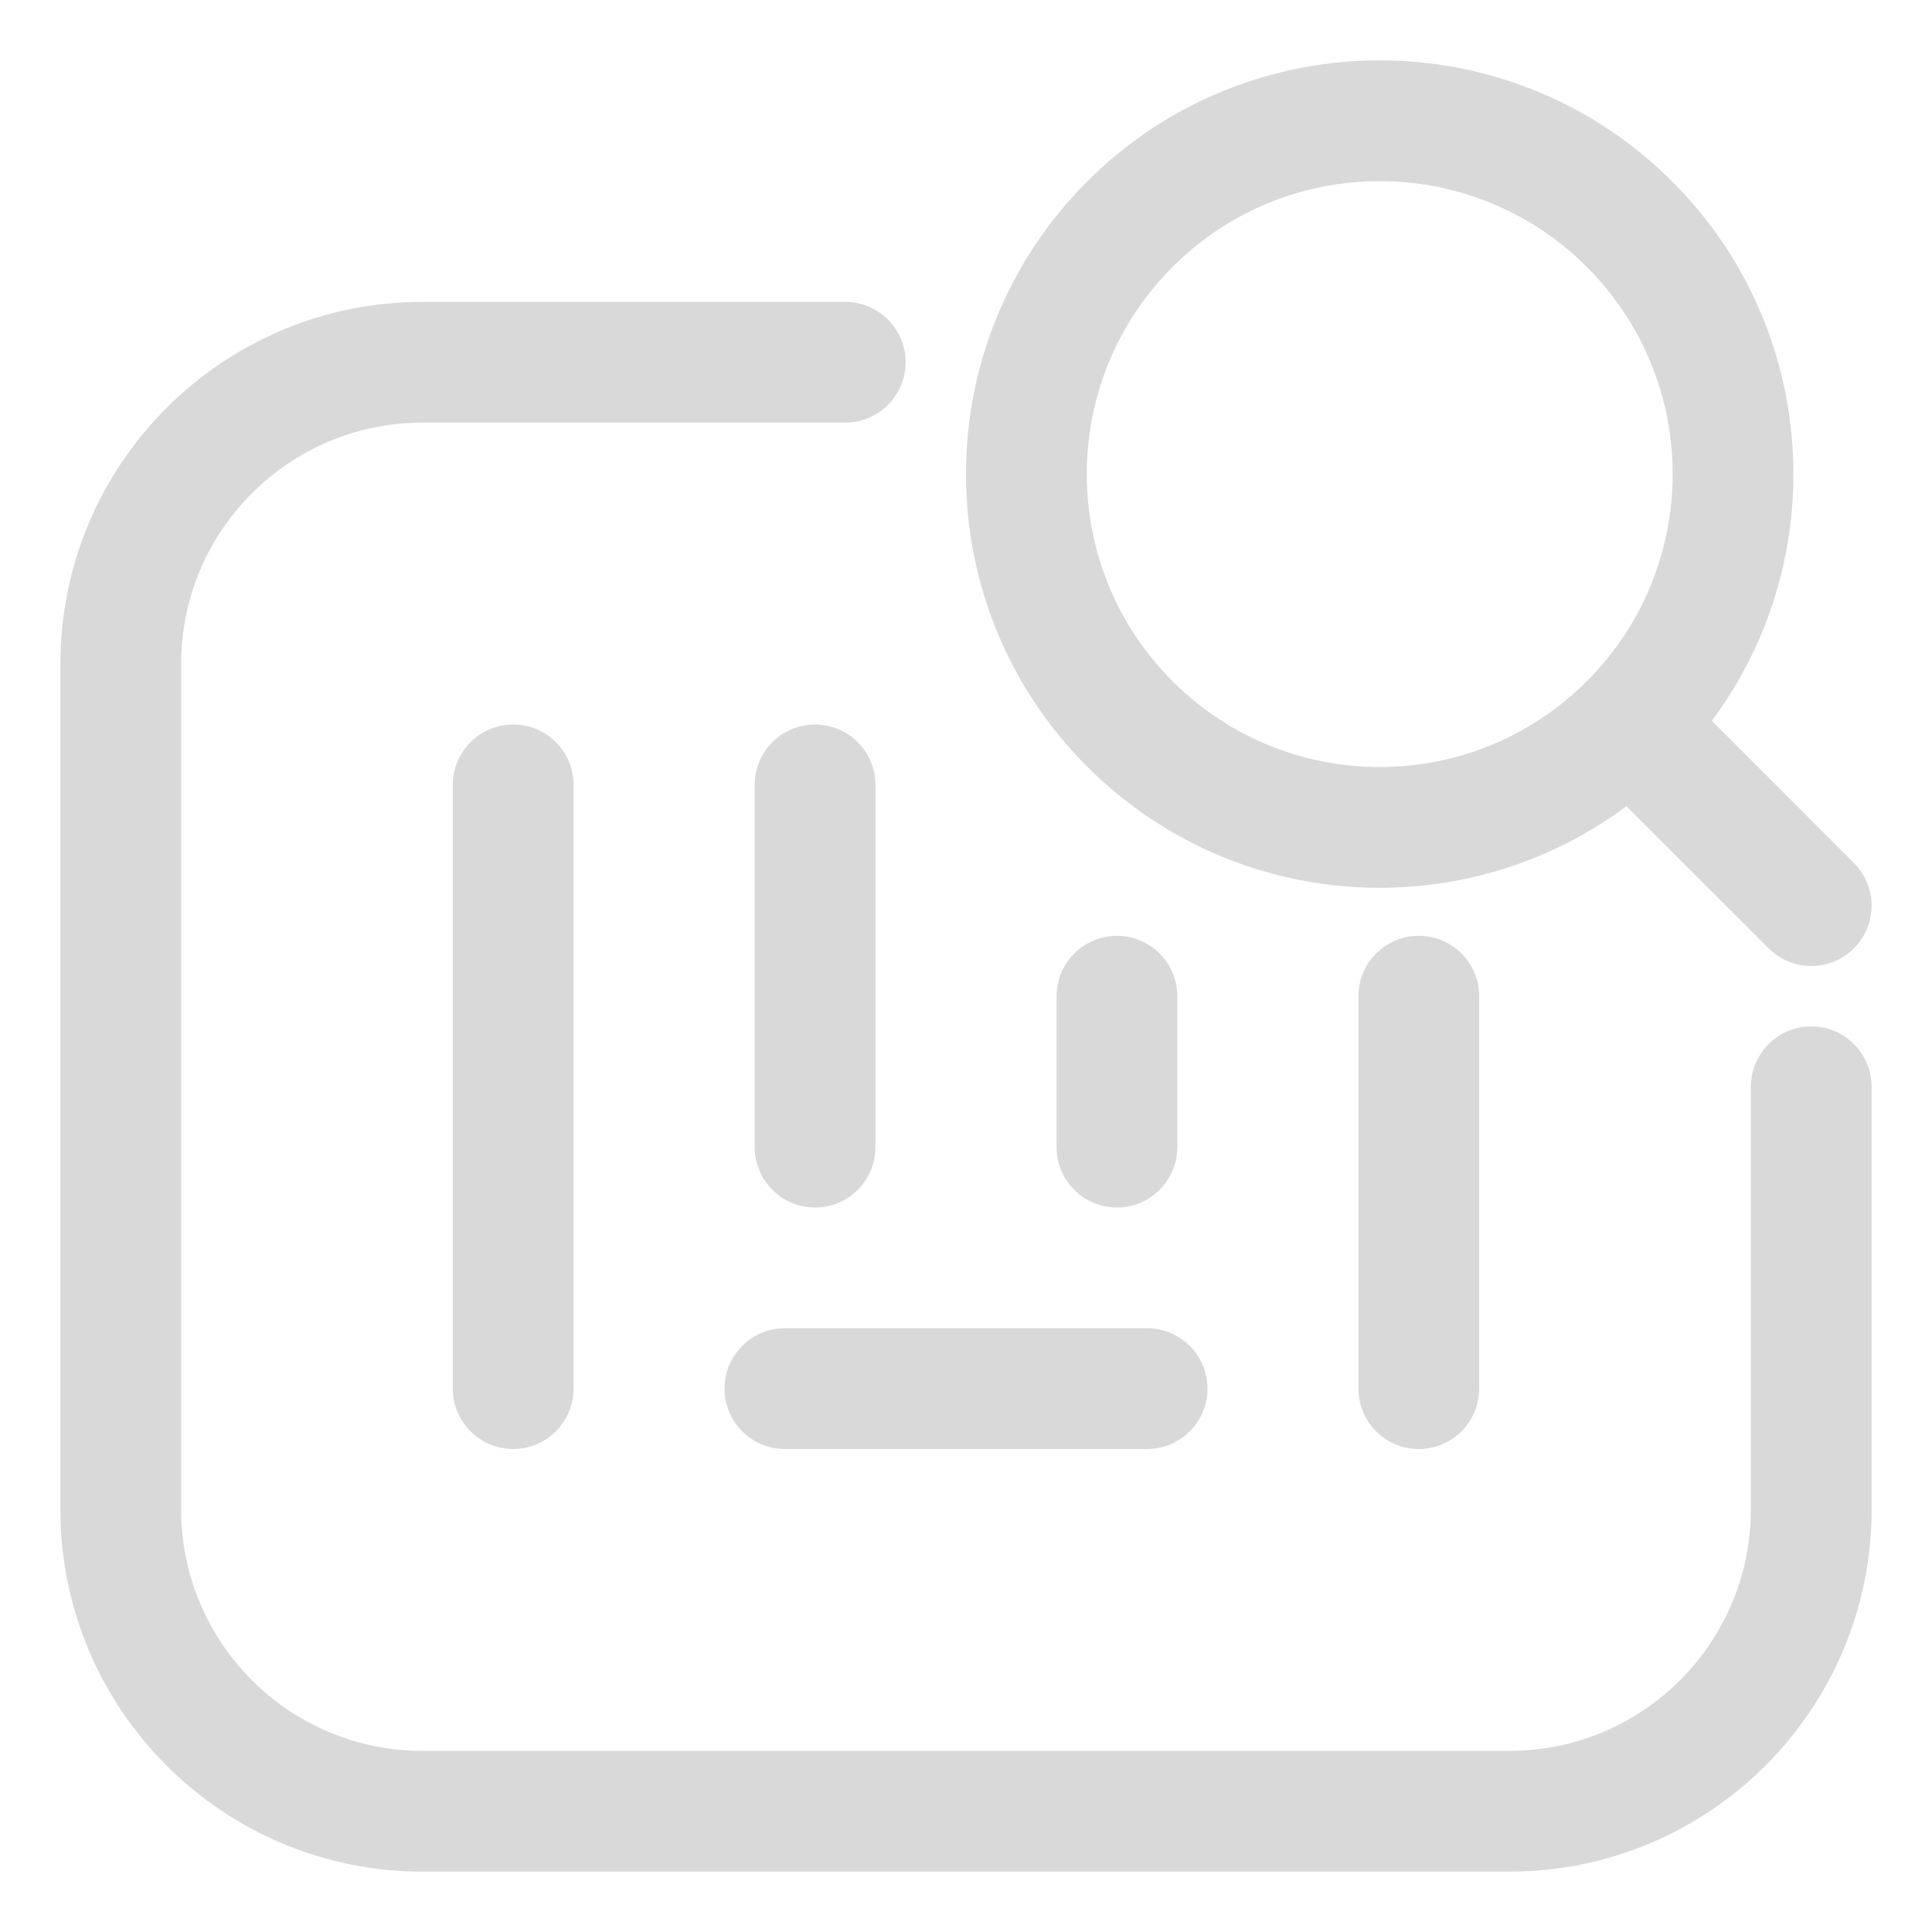 <svg width="24" height="24" viewBox="0 0 24 24" fill="none" xmlns="http://www.w3.org/2000/svg">
<g clip-path="url(#clip0_1142_111)">
<path fill-rule="evenodd" clip-rule="evenodd" d="M20.773 2.255C18.766 0.248 15.512 0.248 13.505 2.255C11.498 4.262 11.498 7.516 13.505 9.523C15.332 11.35 18.192 11.514 20.204 10.015L21.97 11.78C22.263 12.073 22.737 12.073 23.03 11.78C23.323 11.487 23.323 11.013 23.03 10.72L21.265 8.954C22.764 6.942 22.6 4.082 20.773 2.255ZM14.566 3.316C15.987 1.895 18.291 1.895 19.712 3.316C21.134 4.737 21.134 7.041 19.712 8.462C18.291 9.884 15.987 9.884 14.566 8.462C13.145 7.041 13.145 4.737 14.566 3.316Z" fill="#D9D9D9"/>
<path d="M5.25 5.25C3.593 5.25 2.25 6.593 2.25 8.25V18.75C2.25 20.407 3.593 21.75 5.25 21.75H18.75C20.407 21.75 21.75 20.407 21.75 18.75V13.5C21.75 13.086 22.086 12.75 22.5 12.75C22.914 12.75 23.25 13.086 23.25 13.5V18.75C23.25 21.235 21.235 23.25 18.75 23.25H5.25C2.765 23.25 0.75 21.235 0.75 18.75V8.25C0.75 5.765 2.765 3.75 5.25 3.75H10.5C10.914 3.75 11.25 4.086 11.25 4.5C11.25 4.914 10.914 5.25 10.5 5.25H5.25Z" fill="#D9D9D9"/>
<path d="M6.375 9C6.789 9 7.125 9.336 7.125 9.75V17.25C7.125 17.664 6.789 18 6.375 18C5.961 18 5.625 17.664 5.625 17.25V9.75C5.625 9.336 5.961 9 6.375 9Z" fill="#D9D9D9"/>
<path d="M10.125 9C10.539 9 10.875 9.336 10.875 9.75V14.25C10.875 14.664 10.539 15 10.125 15C9.711 15 9.375 14.664 9.375 14.25V9.75C9.375 9.336 9.711 9 10.125 9Z" fill="#D9D9D9"/>
<path d="M14.625 12.375C14.625 11.961 14.289 11.625 13.875 11.625C13.461 11.625 13.125 11.961 13.125 12.375V14.25C13.125 14.664 13.461 15 13.875 15C14.289 15 14.625 14.664 14.625 14.25V12.375Z" fill="#D9D9D9"/>
<path d="M17.625 11.625C18.039 11.625 18.375 11.961 18.375 12.375V17.25C18.375 17.664 18.039 18 17.625 18C17.211 18 16.875 17.664 16.875 17.25V12.375C16.875 11.961 17.211 11.625 17.625 11.625Z" fill="#D9D9D9"/>
<path d="M9.75 16.5C9.336 16.5 9 16.836 9 17.25C9 17.664 9.336 18 9.75 18H14.25C14.664 18 15 17.664 15 17.25C15 16.836 14.664 16.5 14.25 16.5H9.75Z" fill="#D9D9D9"/>
</g>
<defs>
<clipPath id="clip0_1142_111">
<rect width="24" height="24" fill="white"/>
</clipPath>
</defs>
</svg>
